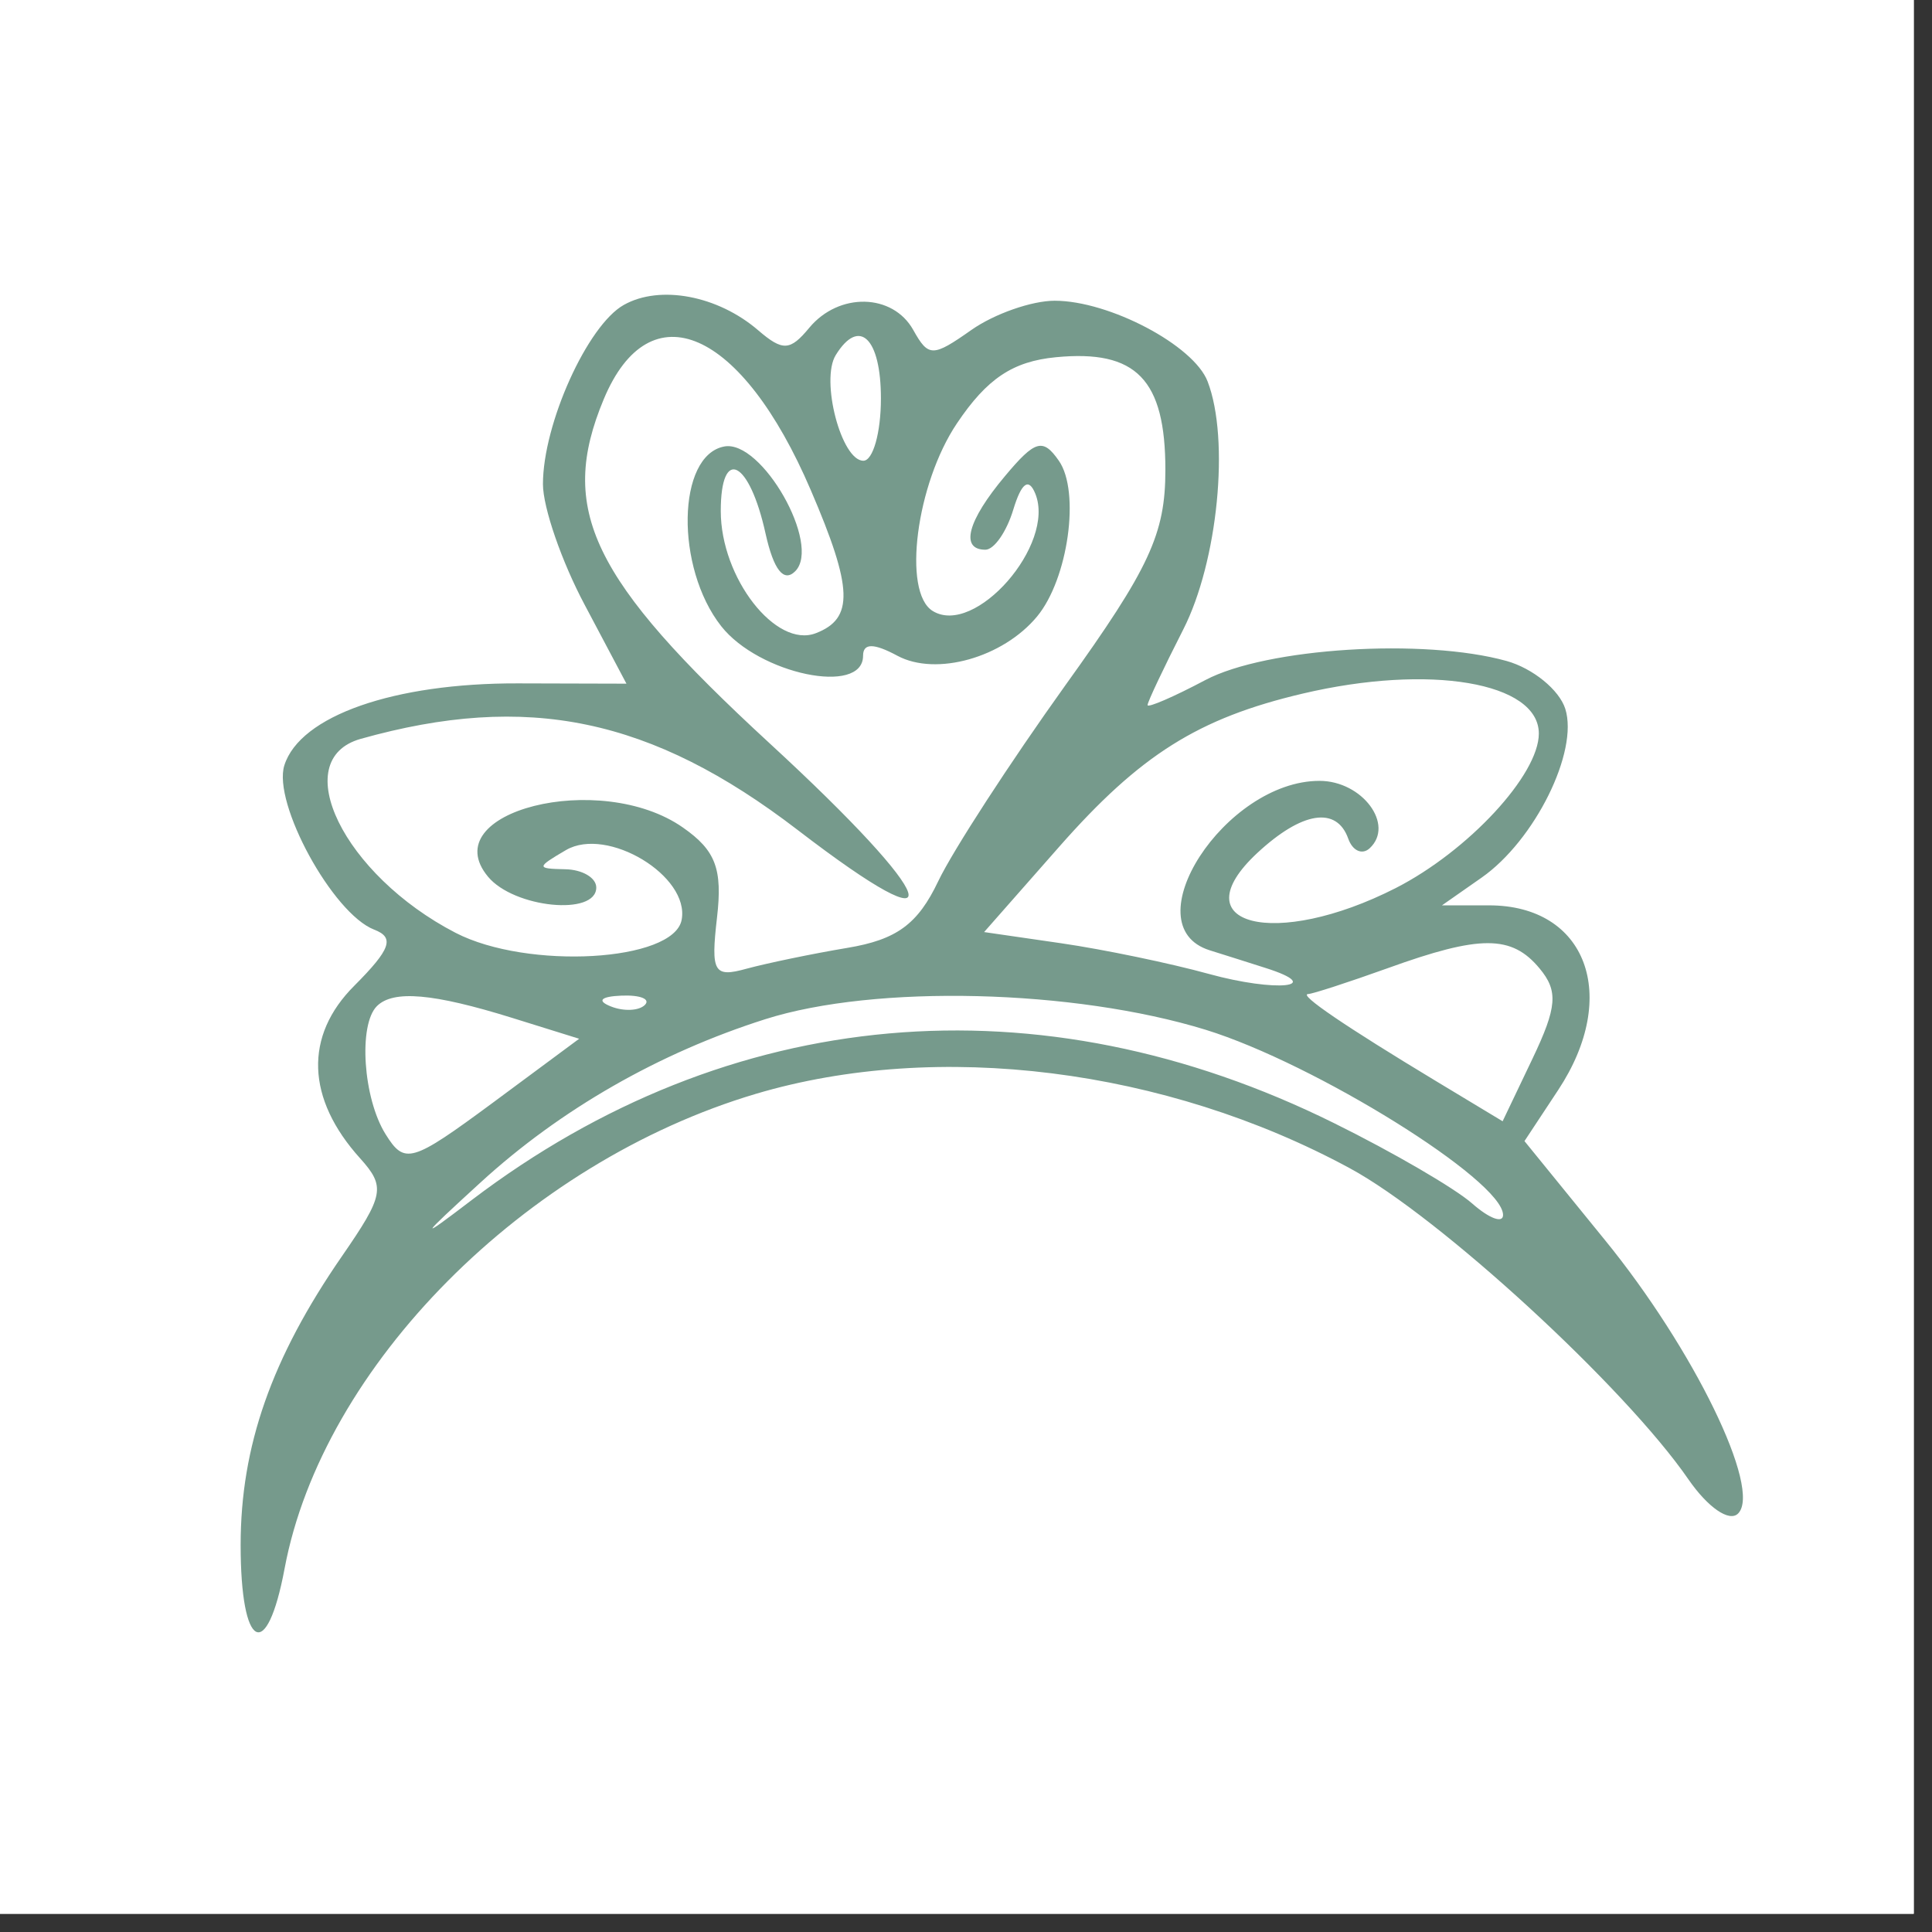 <svg xmlns="http://www.w3.org/2000/svg" xmlns:xlink="http://www.w3.org/1999/xlink" width="70" zoomAndPan="magnify" viewBox="0 0 52.5 52.5" height="70" preserveAspectRatio="xMidYMid meet" version="1.0"><rect x="0" y="0" width="52.5" height="52.5" fill="#333333" stroke="none"/><defs><clipPath id="a3acb6a85b"><path d="M 0 0 L 52.004 0 L 52.004 52.004 L 0 52.004 Z M 0 0 " clip-rule="nonzero"/></clipPath><clipPath id="566fa28c4f"><path d="M 6 0 L 49.434 0 L 49.434 45 L 6 45 Z M 6 0 " clip-rule="nonzero"/></clipPath></defs><g clip-path="url(#a3acb6a85b)"><path fill="#ffffff" d="M 0 0 L 52.004 0 L 52.004 52.004 L 0 52.004 Z M 0 0 " fill-opacity="1" fill-rule="nonzero"/><path fill="#ffffff" d="M 0 0 L 52.004 0 L 52.004 52.004 L 0 52.004 Z M 0 0 " fill-opacity="1" fill-rule="nonzero"/></g><g clip-path="url(#566fa28c4f)"><path fill="#769a8c" d="M 74.867 -5.078 C 75.031 -4.66 75.164 -3.953 75.164 -3.508 C 75.168 -3.012 75.445 -3.234 75.891 -4.086 C 76.809 -5.844 76.809 -5.844 75.594 -5.844 C 74.863 -5.844 74.66 -5.629 74.867 -5.078 M 74.547 0.195 C 74.289 2.203 74.406 4.363 74.926 7.203 C 75.34 9.465 75.801 12.074 75.949 13.004 L 76.219 14.695 L 75.133 13.004 C 74.535 12.074 73.504 10.234 72.84 8.918 C 71.707 6.68 71.586 6.582 71 7.465 C 68.957 10.543 68.801 10.539 69.066 7.445 C 69.203 5.852 69.453 4.004 69.613 3.34 C 69.859 2.34 69.82 2.273 69.387 2.949 C 69.098 3.402 68.566 5.688 68.203 8.023 C 67.844 10.363 67 13.438 66.332 14.852 L 65.109 17.43 L 64.047 14.613 C 63.184 12.332 63.027 11.152 63.234 8.414 C 63.371 6.551 63.613 4.594 63.773 4.062 C 63.93 3.531 63.727 3.812 63.32 4.688 C 62.035 7.438 61.887 11.461 62.957 14.266 L 63.902 16.738 L 61.25 15.234 C 59.789 14.406 58.211 13.109 57.746 12.352 C 56.723 10.695 56.59 10.969 55.844 16.266 C 55.457 19.031 55.496 20.184 56.035 21.746 L 56.715 23.727 L 55.637 22.715 C 55.047 22.156 54.34 21.703 54.066 21.703 C 53.207 21.703 52.449 24.066 52.449 26.758 C 52.449 29.035 52.621 29.492 53.879 30.555 C 54.668 31.215 55.52 31.832 55.773 31.926 C 56.027 32.016 55.703 33.664 55.051 35.609 C 54.254 37.977 54.008 39.383 54.301 39.906 C 54.648 40.523 55.133 39.941 56.609 37.133 C 58.887 32.793 62.402 29.191 66.238 27.258 C 68.836 25.953 69.574 25.809 73.711 25.809 C 77.797 25.809 78.594 25.961 80.961 27.172 C 84.359 28.918 85.926 30.402 88.309 34.145 C 89.363 35.809 90.426 37.168 90.668 37.168 C 91.473 37.168 91.129 35.211 89.852 32.516 C 88.637 29.949 88.625 29.832 89.488 29.176 C 89.98 28.805 90.559 28.492 90.773 28.484 C 91.523 28.453 92.578 25.09 92.258 23.754 C 91.852 22.059 90.227 18.801 89.789 18.801 C 89.605 18.801 88.578 19.648 87.504 20.684 C 86.43 21.719 85.098 22.699 84.539 22.867 L 83.527 23.168 L 84.402 19.414 C 84.883 17.352 85.613 14.141 86.023 12.277 C 86.434 10.418 87.203 8.305 87.734 7.586 C 88.793 6.141 88.906 5.754 88.266 5.754 C 88.031 5.754 87.699 6.137 87.527 6.602 C 87.355 7.066 86.801 8.207 86.293 9.137 C 85.785 10.066 85.223 11.75 85.043 12.879 C 84.602 15.664 83.969 15.051 83.93 11.797 C 83.91 10.332 83.574 8.047 83.18 6.719 C 82.785 5.391 82.586 4.305 82.738 4.305 C 82.891 4.305 82.734 3.969 82.395 3.559 C 81.965 3.043 81.621 2.969 81.273 3.316 C 80.926 3.664 81.004 4.004 81.527 4.422 C 81.941 4.758 82.527 6.316 82.828 7.891 C 83.633 12.082 83.535 12.516 82.172 10.844 L 81 9.41 L 80.254 11.191 C 79.848 12.172 79.512 13.109 79.512 13.281 C 79.512 13.449 79.012 14.184 78.398 14.91 L 77.285 16.234 L 76.379 11.355 C 75.883 8.676 75.348 4.414 75.195 1.887 L 74.922 -2.703 Z M 70.328 -0.809 C 70.328 -0.391 70.676 -0.043 71.094 -0.043 C 71.516 -0.043 71.773 -0.305 71.668 -0.617 C 71.371 -1.516 70.328 -1.664 70.328 -0.809 M 63.645 1.719 C 63.738 2.203 64.215 2.68 64.699 2.773 C 65.34 2.895 65.539 2.695 65.414 2.059 C 65.32 1.574 64.848 1.098 64.359 1.004 C 63.723 0.883 63.523 1.078 63.645 1.719 M 64.047 1.887 C 64.047 2.152 64.277 2.371 64.559 2.371 C 64.84 2.371 64.938 2.152 64.773 1.887 C 64.609 1.621 64.379 1.406 64.262 1.406 C 64.145 1.406 64.047 1.621 64.047 1.887 M 16.953 8.285 C 15.965 8.836 14.754 11.52 14.754 13.156 C 14.754 13.793 15.266 15.27 15.891 16.441 L 17.023 18.578 L 14.078 18.57 C 10.703 18.559 8.152 19.453 7.727 20.797 C 7.402 21.824 9.043 24.828 10.168 25.262 C 10.73 25.477 10.617 25.793 9.629 26.785 C 8.262 28.148 8.32 29.855 9.789 31.48 C 10.48 32.25 10.438 32.477 9.289 34.141 C 7.379 36.906 6.539 39.301 6.539 41.984 C 6.539 44.828 7.25 45.207 7.734 42.621 C 8.766 37.121 14.258 31.59 20.543 29.723 C 25.48 28.258 31.668 29.031 36.68 31.746 C 39.121 33.066 44.16 37.699 45.883 40.203 C 46.41 40.965 46.992 41.367 47.23 41.129 C 47.883 40.477 46.027 36.656 43.605 33.688 L 41.426 31.008 L 42.344 29.617 C 44.031 27.059 43.109 24.602 40.465 24.602 L 39.184 24.602 L 40.262 23.848 C 41.707 22.836 42.902 20.422 42.535 19.262 C 42.371 18.746 41.652 18.16 40.938 17.961 C 38.691 17.336 34.41 17.605 32.754 18.48 C 31.891 18.938 31.184 19.242 31.184 19.16 C 31.184 19.074 31.621 18.152 32.152 17.109 C 33.094 15.262 33.422 11.941 32.816 10.367 C 32.441 9.383 30.141 8.172 28.66 8.172 C 28.039 8.172 27.023 8.527 26.398 8.965 C 25.344 9.707 25.23 9.707 24.816 8.965 C 24.258 7.969 22.797 7.938 21.992 8.906 C 21.469 9.539 21.27 9.547 20.605 8.977 C 19.508 8.031 17.934 7.734 16.953 8.285 M 16.406 10.848 C 15.156 13.844 16.062 15.73 20.91 20.195 C 25.578 24.492 26.027 25.895 21.672 22.551 C 17.699 19.504 14.332 18.805 9.801 20.078 C 7.805 20.641 9.336 23.773 12.379 25.348 C 14.336 26.359 18.309 26.133 18.523 24.996 C 18.75 23.805 16.504 22.449 15.383 23.098 C 14.57 23.574 14.57 23.605 15.359 23.621 C 15.824 23.629 16.203 23.852 16.203 24.117 C 16.203 24.898 13.965 24.672 13.262 23.824 C 11.789 22.055 16.309 20.91 18.559 22.488 C 19.449 23.109 19.637 23.613 19.484 24.934 C 19.312 26.422 19.398 26.57 20.285 26.324 C 20.832 26.176 22.066 25.918 23.023 25.758 C 24.367 25.535 24.941 25.113 25.496 23.945 C 25.895 23.109 27.449 20.719 28.945 18.629 C 31.238 15.438 31.668 14.508 31.668 12.77 C 31.668 10.312 30.879 9.496 28.695 9.707 C 27.52 9.82 26.82 10.289 26.004 11.504 C 24.898 13.148 24.516 16.09 25.344 16.602 C 26.492 17.312 28.695 14.797 28.133 13.414 C 27.953 12.973 27.758 13.117 27.535 13.848 C 27.355 14.445 27.016 14.938 26.777 14.938 C 26.082 14.938 26.289 14.152 27.309 12.938 C 28.129 11.957 28.34 11.898 28.773 12.52 C 29.359 13.359 29.027 15.734 28.18 16.754 C 27.254 17.871 25.438 18.383 24.387 17.82 C 23.742 17.473 23.453 17.473 23.453 17.82 C 23.453 18.91 20.625 18.32 19.598 17.016 C 18.344 15.422 18.395 12.375 19.68 12.133 C 20.699 11.938 22.328 14.805 21.609 15.523 C 21.297 15.836 21.023 15.484 20.805 14.508 C 20.367 12.508 19.586 12.109 19.586 13.887 C 19.586 15.703 21.082 17.625 22.168 17.207 C 23.207 16.809 23.18 15.988 22.031 13.316 C 20.156 8.941 17.66 7.844 16.406 10.848 M 22.711 9.648 C 22.289 10.328 22.863 12.52 23.461 12.52 C 23.723 12.52 23.938 11.758 23.938 10.828 C 23.938 9.184 23.348 8.617 22.711 9.648 M 69.438 11.438 C 66.789 15.562 65.953 17.934 66.473 19.828 C 67.168 22.336 67.949 23.133 69.418 22.836 C 70.602 22.598 70.668 22.441 70.445 20.449 C 70.293 19.109 70.395 18.32 70.723 18.32 C 71.004 18.32 71.305 19.137 71.387 20.133 C 71.523 21.77 71.684 21.957 73.043 22.09 C 74.273 22.211 74.609 22.031 74.852 21.125 C 75.594 18.352 75.16 15.867 73.352 12.512 C 72.352 10.664 71.398 9.148 71.227 9.145 C 71.055 9.141 70.25 10.172 69.438 11.438 M 80.508 13.754 C 79.926 14.805 78.707 16.719 77.789 18.012 C 75.824 20.789 75.617 22.523 77.215 22.77 C 78.02 22.891 78.598 22.492 79.434 21.23 C 80.426 19.738 80.535 19.676 80.344 20.734 C 80.227 21.398 80.043 22.266 79.941 22.656 C 79.828 23.09 80.152 23.434 80.773 23.527 C 81.535 23.645 81.957 23.285 82.465 22.09 C 83.363 19.953 83.289 15.062 82.324 13.273 L 81.559 11.848 Z M 57.094 15.5 C 56.934 16.32 56.797 18.07 56.797 19.395 C 56.797 21.422 57.016 22 58.195 23.102 C 59.535 24.355 63.016 25.793 63.512 25.301 C 63.641 25.168 63.273 24.73 62.691 24.324 C 62.113 23.918 61.387 23.121 61.086 22.551 C 60.641 21.723 60.93 21.832 62.512 23.086 C 64.25 24.461 64.633 24.582 65.602 24.078 C 66.207 23.762 66.773 23.445 66.859 23.375 C 66.941 23.305 66.461 22.16 65.785 20.832 C 64.598 18.48 62.547 16.387 61.438 16.387 C 61.133 16.387 60.102 15.852 59.141 15.199 L 57.395 14.012 Z M 35.398 18.848 C 32.562 19.516 30.984 20.508 28.777 23.016 L 26.742 25.328 L 28.844 25.633 C 29.996 25.801 31.801 26.176 32.848 26.465 C 34.676 26.969 36.039 26.828 34.395 26.305 C 33.957 26.164 33.273 25.949 32.875 25.824 C 30.742 25.156 33.289 21.219 35.855 21.219 C 37.02 21.219 37.906 22.414 37.219 23.051 C 37.016 23.238 36.754 23.121 36.637 22.789 C 36.32 21.902 35.379 22.051 34.164 23.18 C 32.055 25.145 34.648 25.801 37.926 24.133 C 39.898 23.125 41.816 21.055 41.816 19.934 C 41.816 18.539 38.848 18.035 35.398 18.848 M 87.715 21.957 C 86.793 22.906 85.406 23.754 84.496 23.926 C 82.512 24.297 82.488 24.637 84.367 25.746 C 85.73 26.551 85.926 26.559 87.023 25.84 C 88.438 24.914 88.641 25.695 87.242 26.676 C 86.277 27.352 86.277 27.352 87.242 28.223 C 88.18 29.074 88.246 29.055 89.66 27.578 C 90.457 26.742 91.109 25.68 91.105 25.211 C 91.102 23.957 90.168 20.809 89.719 20.531 C 89.504 20.398 88.602 21.039 87.715 21.957 M 53.715 23.777 C 53.062 26.203 53.398 28.898 54.473 29.898 C 56.316 31.617 58.707 30.797 57.086 29.004 C 56.664 28.535 56.324 27.84 56.332 27.465 C 56.344 27.051 56.785 27.309 57.441 28.109 L 58.531 29.441 L 60.117 27.809 C 61.66 26.215 61.672 26.176 60.504 26.402 C 59.633 26.566 58.574 26.094 56.652 24.672 C 54.082 22.773 53.992 22.746 53.715 23.777 M 69.441 23.895 C 64.625 24.938 60.402 27.941 57.656 32.273 C 56.945 33.402 57.508 33.027 59.738 30.883 C 61.48 29.207 64.148 27.281 65.949 26.395 C 68.867 24.961 69.473 24.844 73.945 24.844 C 78.309 24.844 79.051 24.977 81.445 26.207 C 82.906 26.961 84.645 28.043 85.309 28.621 C 85.977 29.195 85.801 28.887 84.926 27.934 C 82.98 25.816 80.008 24.277 76.613 23.637 C 73.523 23.051 73.293 23.059 69.441 23.895 M 37.711 26.309 C 36.645 26.691 35.672 27.008 35.547 27.012 C 35.277 27.02 36.551 27.887 39.031 29.383 L 40.832 30.469 L 41.645 28.766 C 42.312 27.367 42.348 26.93 41.836 26.316 C 41.078 25.402 40.223 25.402 37.711 26.309 M 10.242 27.34 C 9.734 27.848 9.867 29.844 10.477 30.82 C 10.996 31.652 11.18 31.598 13.387 29.969 L 15.738 28.227 L 13.918 27.66 C 11.77 26.992 10.688 26.898 10.242 27.34 M 16.598 27.348 C 16.945 27.488 17.363 27.469 17.523 27.309 C 17.684 27.148 17.398 27.035 16.891 27.055 C 16.324 27.078 16.211 27.195 16.598 27.348 M 20.797 27.695 C 17.906 28.613 15.227 30.148 13.062 32.129 C 11.375 33.672 11.344 33.734 12.82 32.609 C 19.812 27.297 28.238 26.547 36.258 30.523 C 37.855 31.312 39.539 32.293 40.004 32.703 C 40.469 33.113 40.848 33.254 40.844 33.012 C 40.828 32.07 35.734 28.902 32.766 27.984 C 29.18 26.879 23.785 26.746 20.797 27.695 " fill-opacity="1" fill-rule="evenodd"/></g></svg>